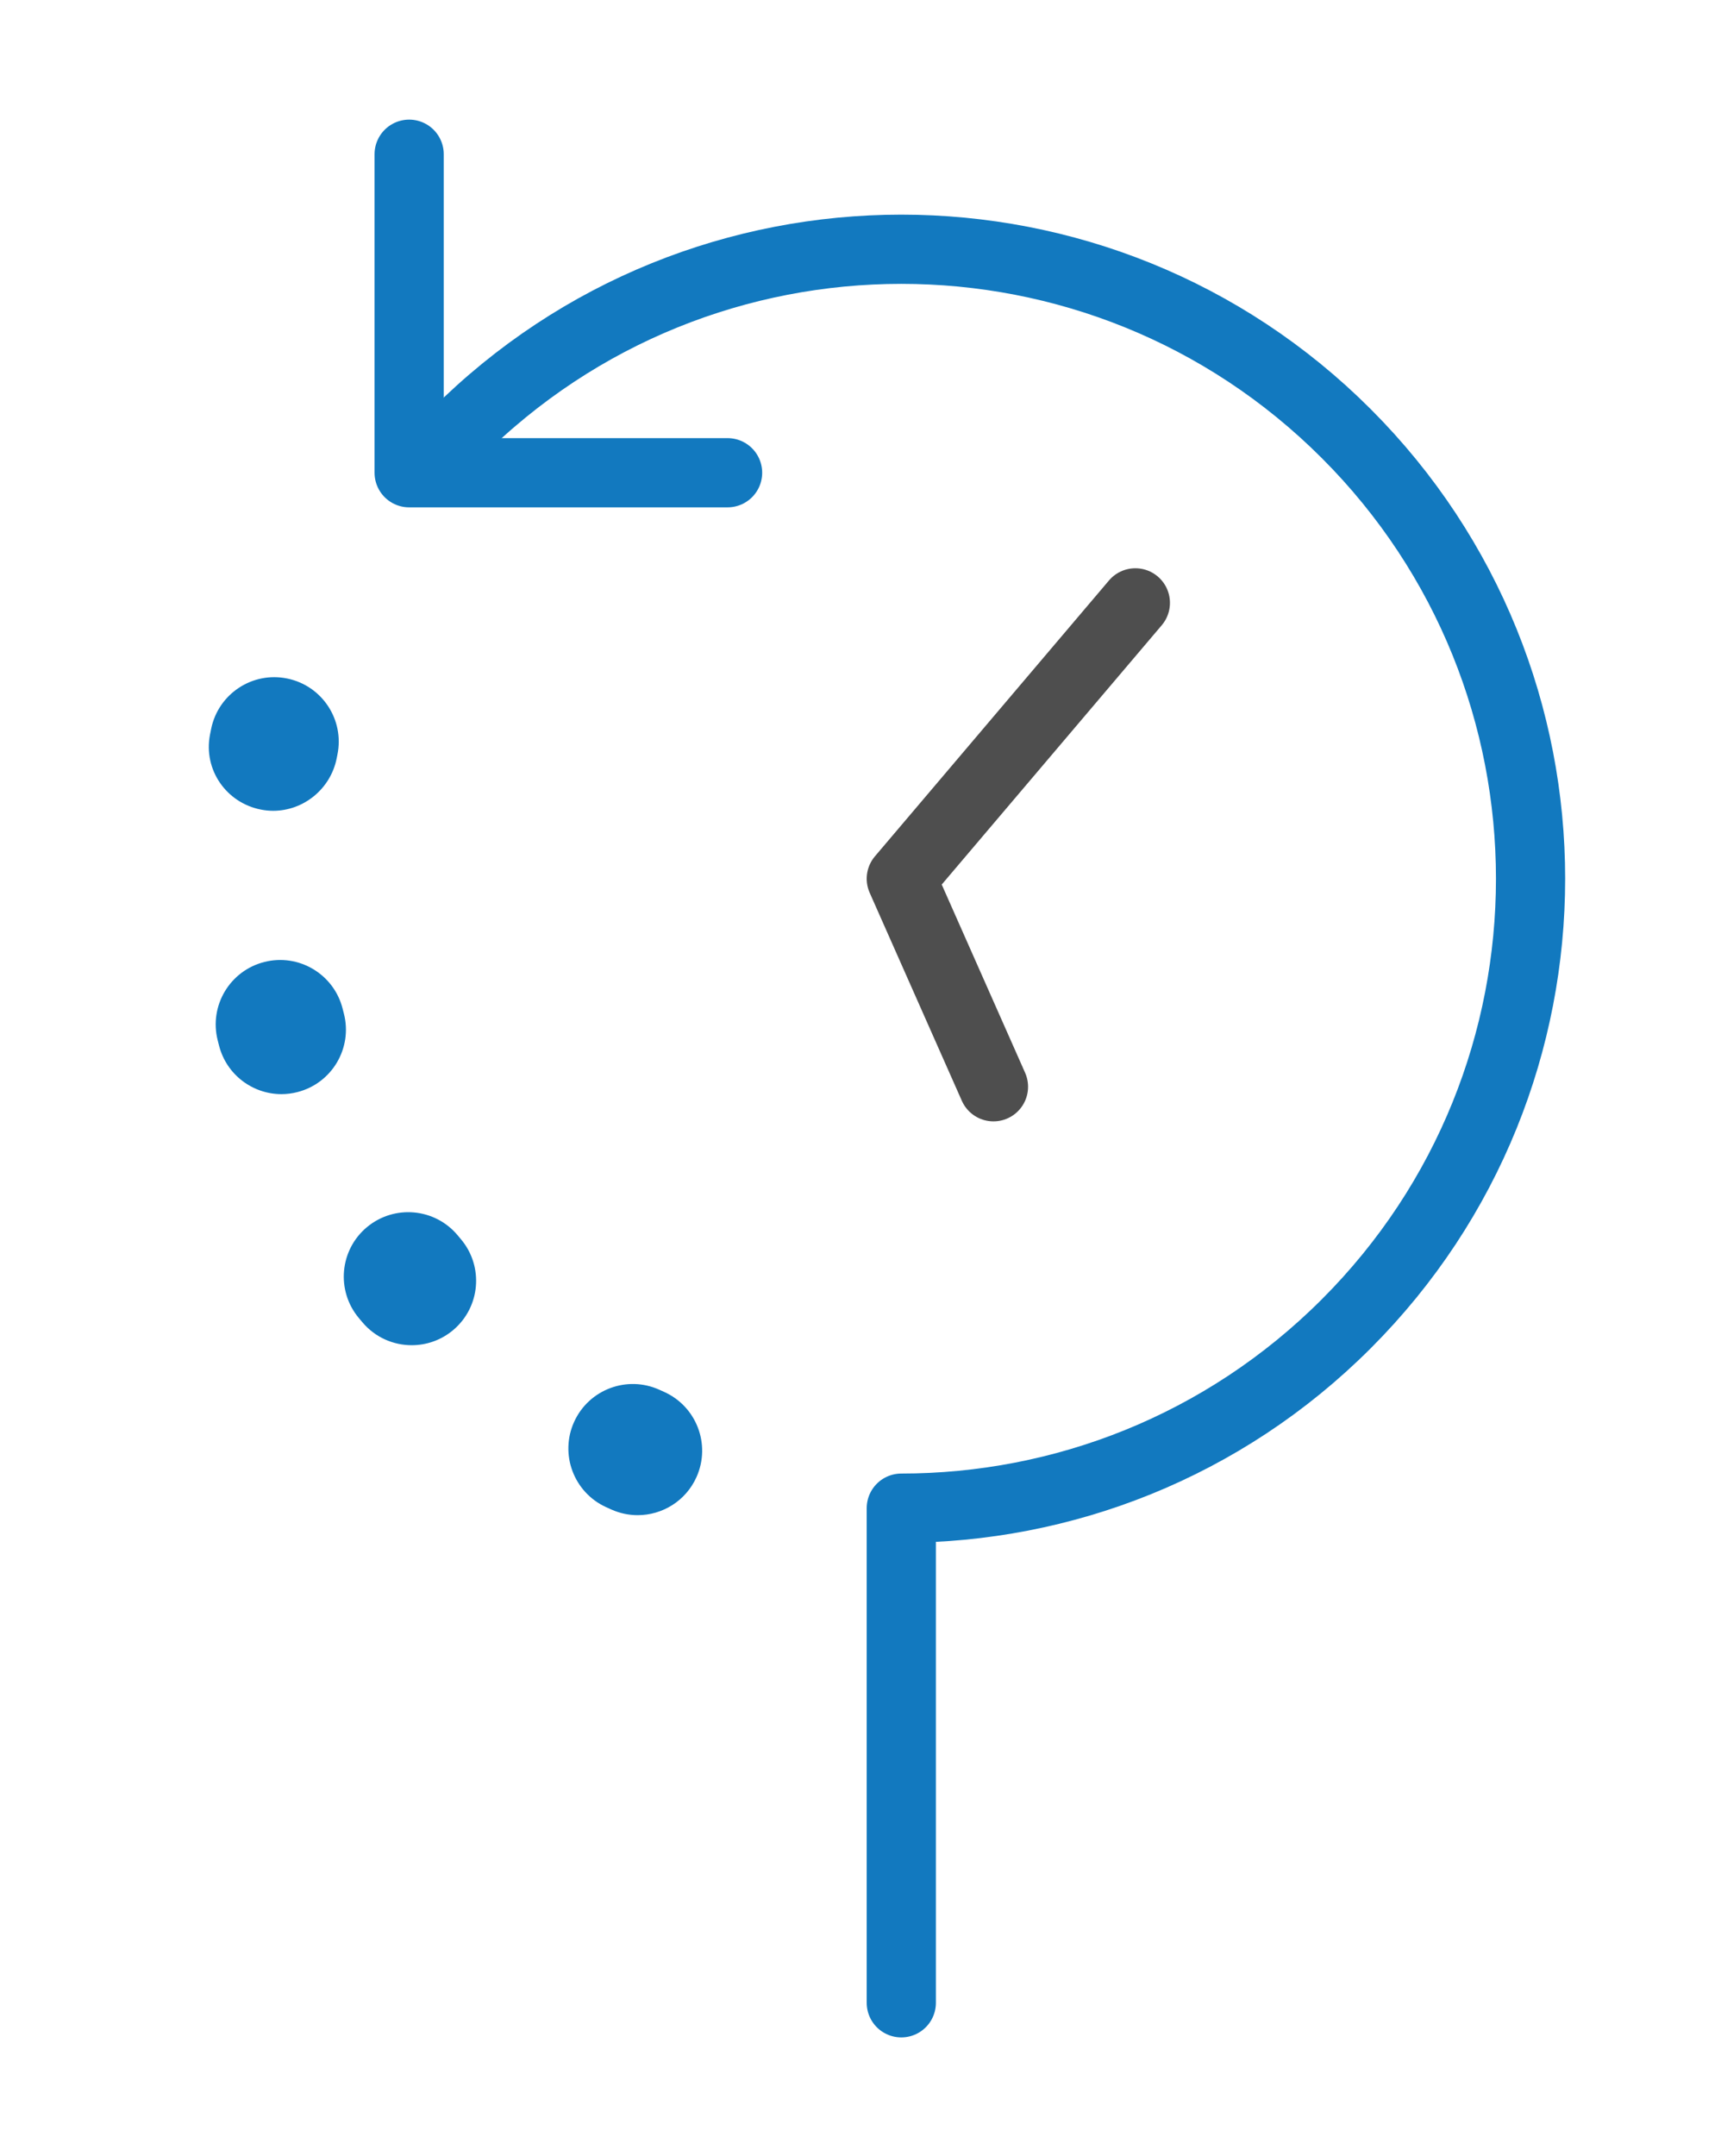 <?xml version="1.0" encoding="utf-8"?>
<!-- Generator: Adobe Illustrator 16.0.0, SVG Export Plug-In . SVG Version: 6.00 Build 0)  -->
<!DOCTYPE svg PUBLIC "-//W3C//DTD SVG 1.1//EN" "http://www.w3.org/Graphics/SVG/1.1/DTD/svg11.dtd">
<svg version="1.1" id="Layer_1" xmlns="http://www.w3.org/2000/svg" xmlns:xlink="http://www.w3.org/1999/xlink" x="0px" y="0px"
	 width="99.487px" height="124.615px" viewBox="0 0 99.487 124.615" enable-background="new 0 0 99.487 124.615"
	 xml:space="preserve">
<g>
	<path fill="none" stroke="#1279BF" stroke-width="4" stroke-linecap="round" stroke-linejoin="round" stroke-miterlimit="10" d="
		M26.379,25.059c14.207-14.206,37.239-14.206,51.445,0s14.206,37.239,0,51.445c-7.103,7.104-16.412,10.654-25.722,10.654v28.586"/>
	
		<polyline fill="none" stroke="#4E4E4E" stroke-width="4" stroke-linecap="round" stroke-linejoin="round" stroke-miterlimit="10" points="
		65.632,34.84 52.102,50.782 57.43,62.805 	"/>
	
		<polyline fill="none" stroke="#1279BF" stroke-width="4" stroke-linecap="round" stroke-linejoin="round" stroke-miterlimit="10" points="
		42.06,27.32 23.652,27.32 23.652,8.913 	"/>
	<path fill="#1279BF" d="M36.863,87.563c-0.507,0-1.022-0.104-1.515-0.323l-0.31-0.14c-1.872-0.853-2.699-3.062-1.847-4.934
		c0.853-1.872,3.06-2.7,4.934-1.847l0.257,0.116c1.878,0.838,2.723,3.039,1.885,4.918C39.649,86.741,38.289,87.563,36.863,87.563
		 M23.8,77.741c-1.057,0-2.107-0.447-2.843-1.317l-0.22-0.261c-1.317-1.581-1.104-3.93,0.476-5.246
		c1.583-1.316,3.93-1.104,5.247,0.477l0.18,0.215c1.33,1.57,1.136,3.92-0.434,5.25C25.506,77.452,24.65,77.741,23.8,77.741
		 M16.269,63.231c-1.657,0-3.168-1.113-3.603-2.792l-0.082-0.321c-0.505-1.994,0.703-4.02,2.698-4.525
		c1.989-0.505,4.019,0.702,4.524,2.698l0.072,0.28c0.516,1.991-0.681,4.024-2.672,4.539C16.893,63.192,16.578,63.231,16.269,63.231
		 M15.794,46.857c-0.23,0-0.463-0.022-0.697-0.067c-2.015-0.389-3.343-2.301-2.961-4.317c0.008-0.038,0.029-0.143,0.037-0.181
		l0.036-0.183c0.416-2.015,2.387-3.315,4.4-2.896c2.015,0.415,3.311,2.386,2.896,4.4l-0.041,0.206
		C19.113,45.599,17.544,46.857,15.794,46.857"/>
</g>
<g>
	<polyline fill="none" stroke="#1279BF" stroke-width="4" stroke-linecap="round" stroke-miterlimit="10" points="192.781,59.93 
		172.385,80.327 151.989,59.93 	"/>
	<line fill="none" stroke="#1279BF" stroke-width="4" stroke-miterlimit="10" x1="172.385" y1="22.479" x2="172.385" y2="80.327"/>
</g>
</svg>
